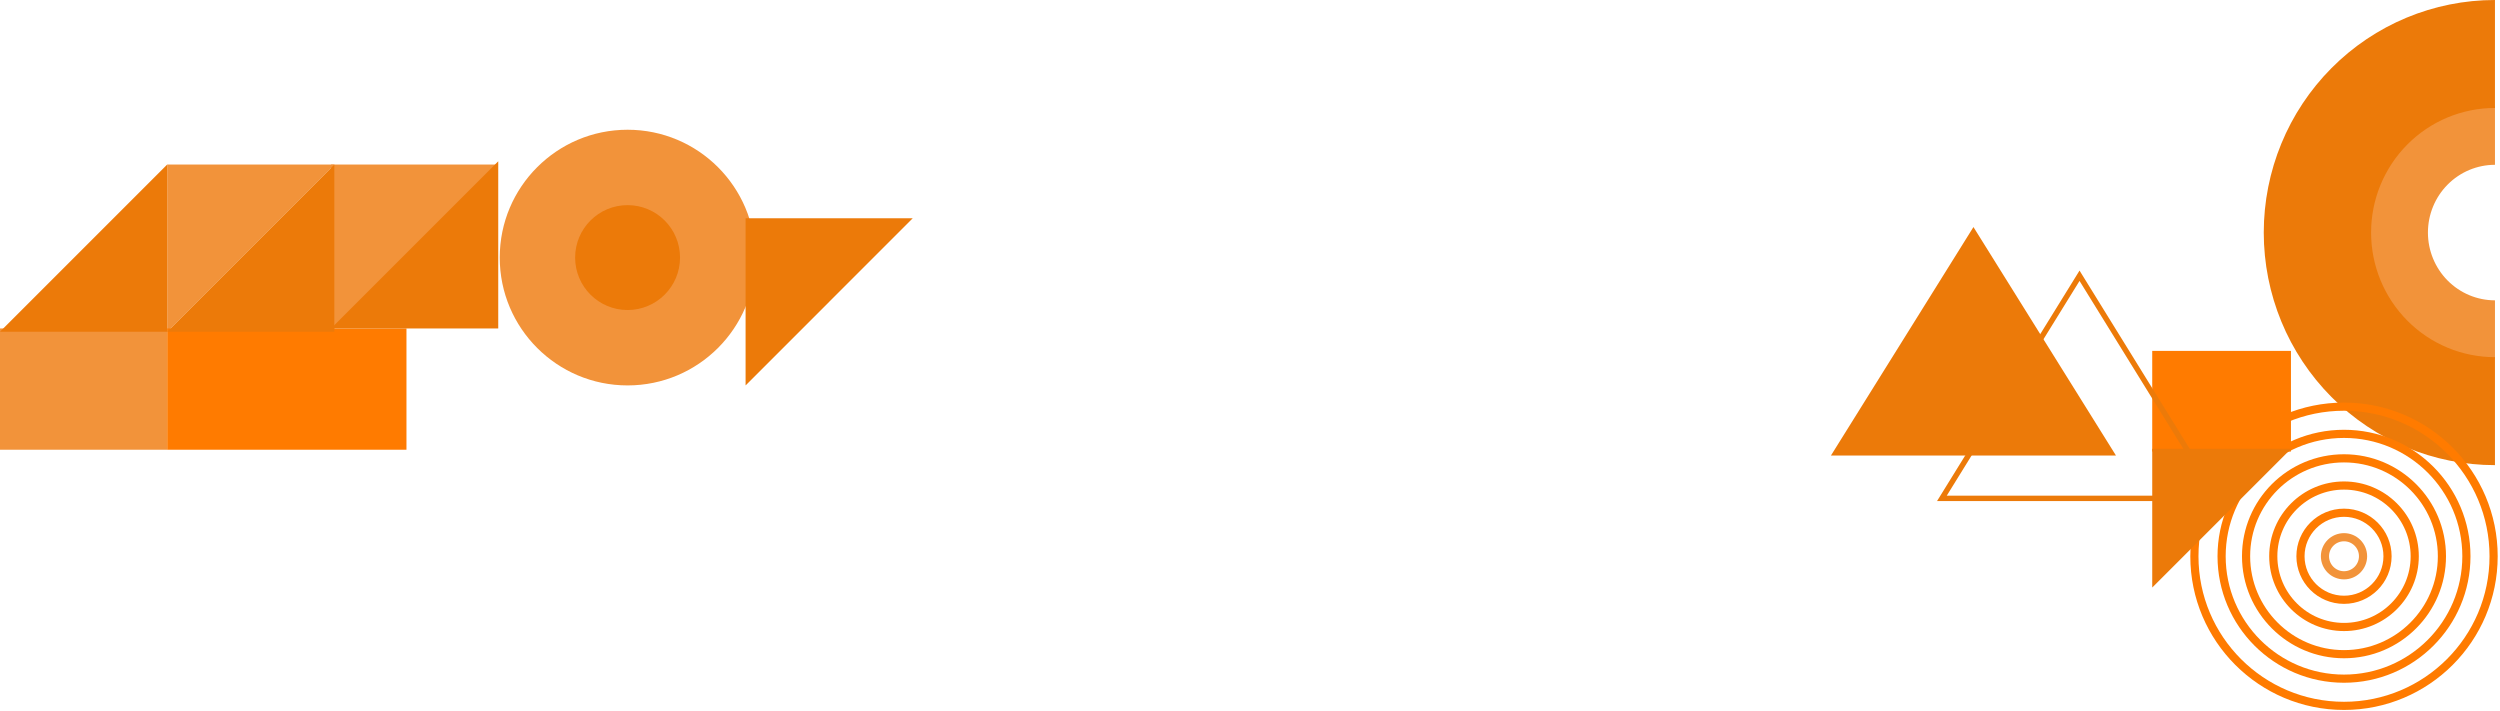 <svg width="1002" height="285" viewBox="0 0 1002 285" fill="none" xmlns="http://www.w3.org/2000/svg">
<path d="M132.693 132.957V65.954H199.696L132.693 132.957Z" fill="#f2933a"/>
<path d="M67.004 132.957V65.954H134.007L67.004 132.957Z" fill="#f2933a"/>
<rect x="67.004" y="131.643" width="95.907" height="48.61" fill="#ff7b00"/>
<rect y="131.643" width="67.004" height="48.61" fill="#f2933a"/>
<path d="M134.007 65.954L134.007 132.957L67.004 132.957L134.007 65.954Z" fill="#EC7A09"/>
<path d="M67.004 65.954L67.004 132.957L7.62939e-06 132.957L67.004 65.954Z" fill="#EC7A09"/>
<path d="M199.696 64.64L199.696 131.643L132.693 131.643L199.696 64.64Z" fill="#EC7A09"/>
<circle cx="251.535" cy="103.238" r="51.238" transform="rotate(180 251.535 103.238)" fill="#f2933a"/>
<circle cx="251.535" cy="103.238" r="21.021" transform="rotate(180 251.535 103.238)" fill="#EC7A09"/>
<path d="M298.831 154.476L298.831 87.472L365.834 87.472L298.831 154.476Z" fill="#EC7A09"/>
<path d="M999.983 42.519C986.682 42.519 973.926 47.86 964.521 57.367C955.116 66.874 949.833 79.769 949.833 93.214C949.833 106.659 955.116 119.553 964.521 129.061C973.926 138.568 986.682 143.909 999.983 143.909L999.983 120.374C992.857 120.374 986.023 117.512 980.984 112.419C975.945 107.325 973.114 100.417 973.114 93.214C973.114 86.01 975.945 79.102 980.984 74.008C986.023 68.915 992.857 66.053 999.983 66.053L999.983 42.519Z" fill="#f2933a"/>
<path d="M999.982 0C975.405 -2.94804e-07 951.835 9.821 934.456 27.302C917.077 44.783 907.314 68.492 907.314 93.214C907.314 117.935 917.077 141.645 934.456 159.126C951.835 176.606 975.405 186.427 999.982 186.427L999.982 143.153C986.815 143.153 974.187 137.892 964.876 128.526C955.566 119.161 950.335 106.458 950.335 93.214C950.335 79.969 955.566 67.266 964.876 57.901C974.187 48.535 986.815 43.274 999.982 43.274L999.982 0Z" fill="#EC7A09"/>
<circle cx="939.475" cy="222.95" r="59.962" transform="rotate(180 939.475 222.95)" stroke="#ff7b00" stroke-width="3.271"/>
<circle cx="939.476" cy="222.95" r="49.06" transform="rotate(180 939.476 222.95)" stroke="#ff7b00" stroke-width="3.271"/>
<circle cx="939.475" cy="222.95" r="39.248" transform="rotate(180 939.475 222.95)" stroke="#ff7b00" stroke-width="3.271"/>
<circle cx="939.476" cy="222.949" r="28.346" transform="rotate(180 939.476 222.949)" stroke="#ff7b00" stroke-width="3.271"/>
<circle cx="939.475" cy="222.95" r="17.444" transform="rotate(180 939.475 222.95)" stroke="#ff7b00" stroke-width="3.271"/>
<circle cx="939.476" cy="222.949" r="7.632" transform="rotate(180 939.476 222.949)" stroke="#f2933a" stroke-width="3.271"/>
<rect x="918.216" y="180.976" width="55.601" height="40.338" transform="rotate(180 918.216 180.976)" fill="#ff7b00"/>
<path d="M862.615 235.487L862.615 179.886L918.216 179.886L862.615 235.487Z" fill="#EC7A09"/>
<path d="M778.311 199.749L833.476 110.517L888.642 199.749H778.311Z" stroke="#EC7A09" stroke-width="2.18"/>
<path d="M790.958 91L848.08 182.578H733.837L790.958 91Z" fill="#EC7A09"/>
</svg>
